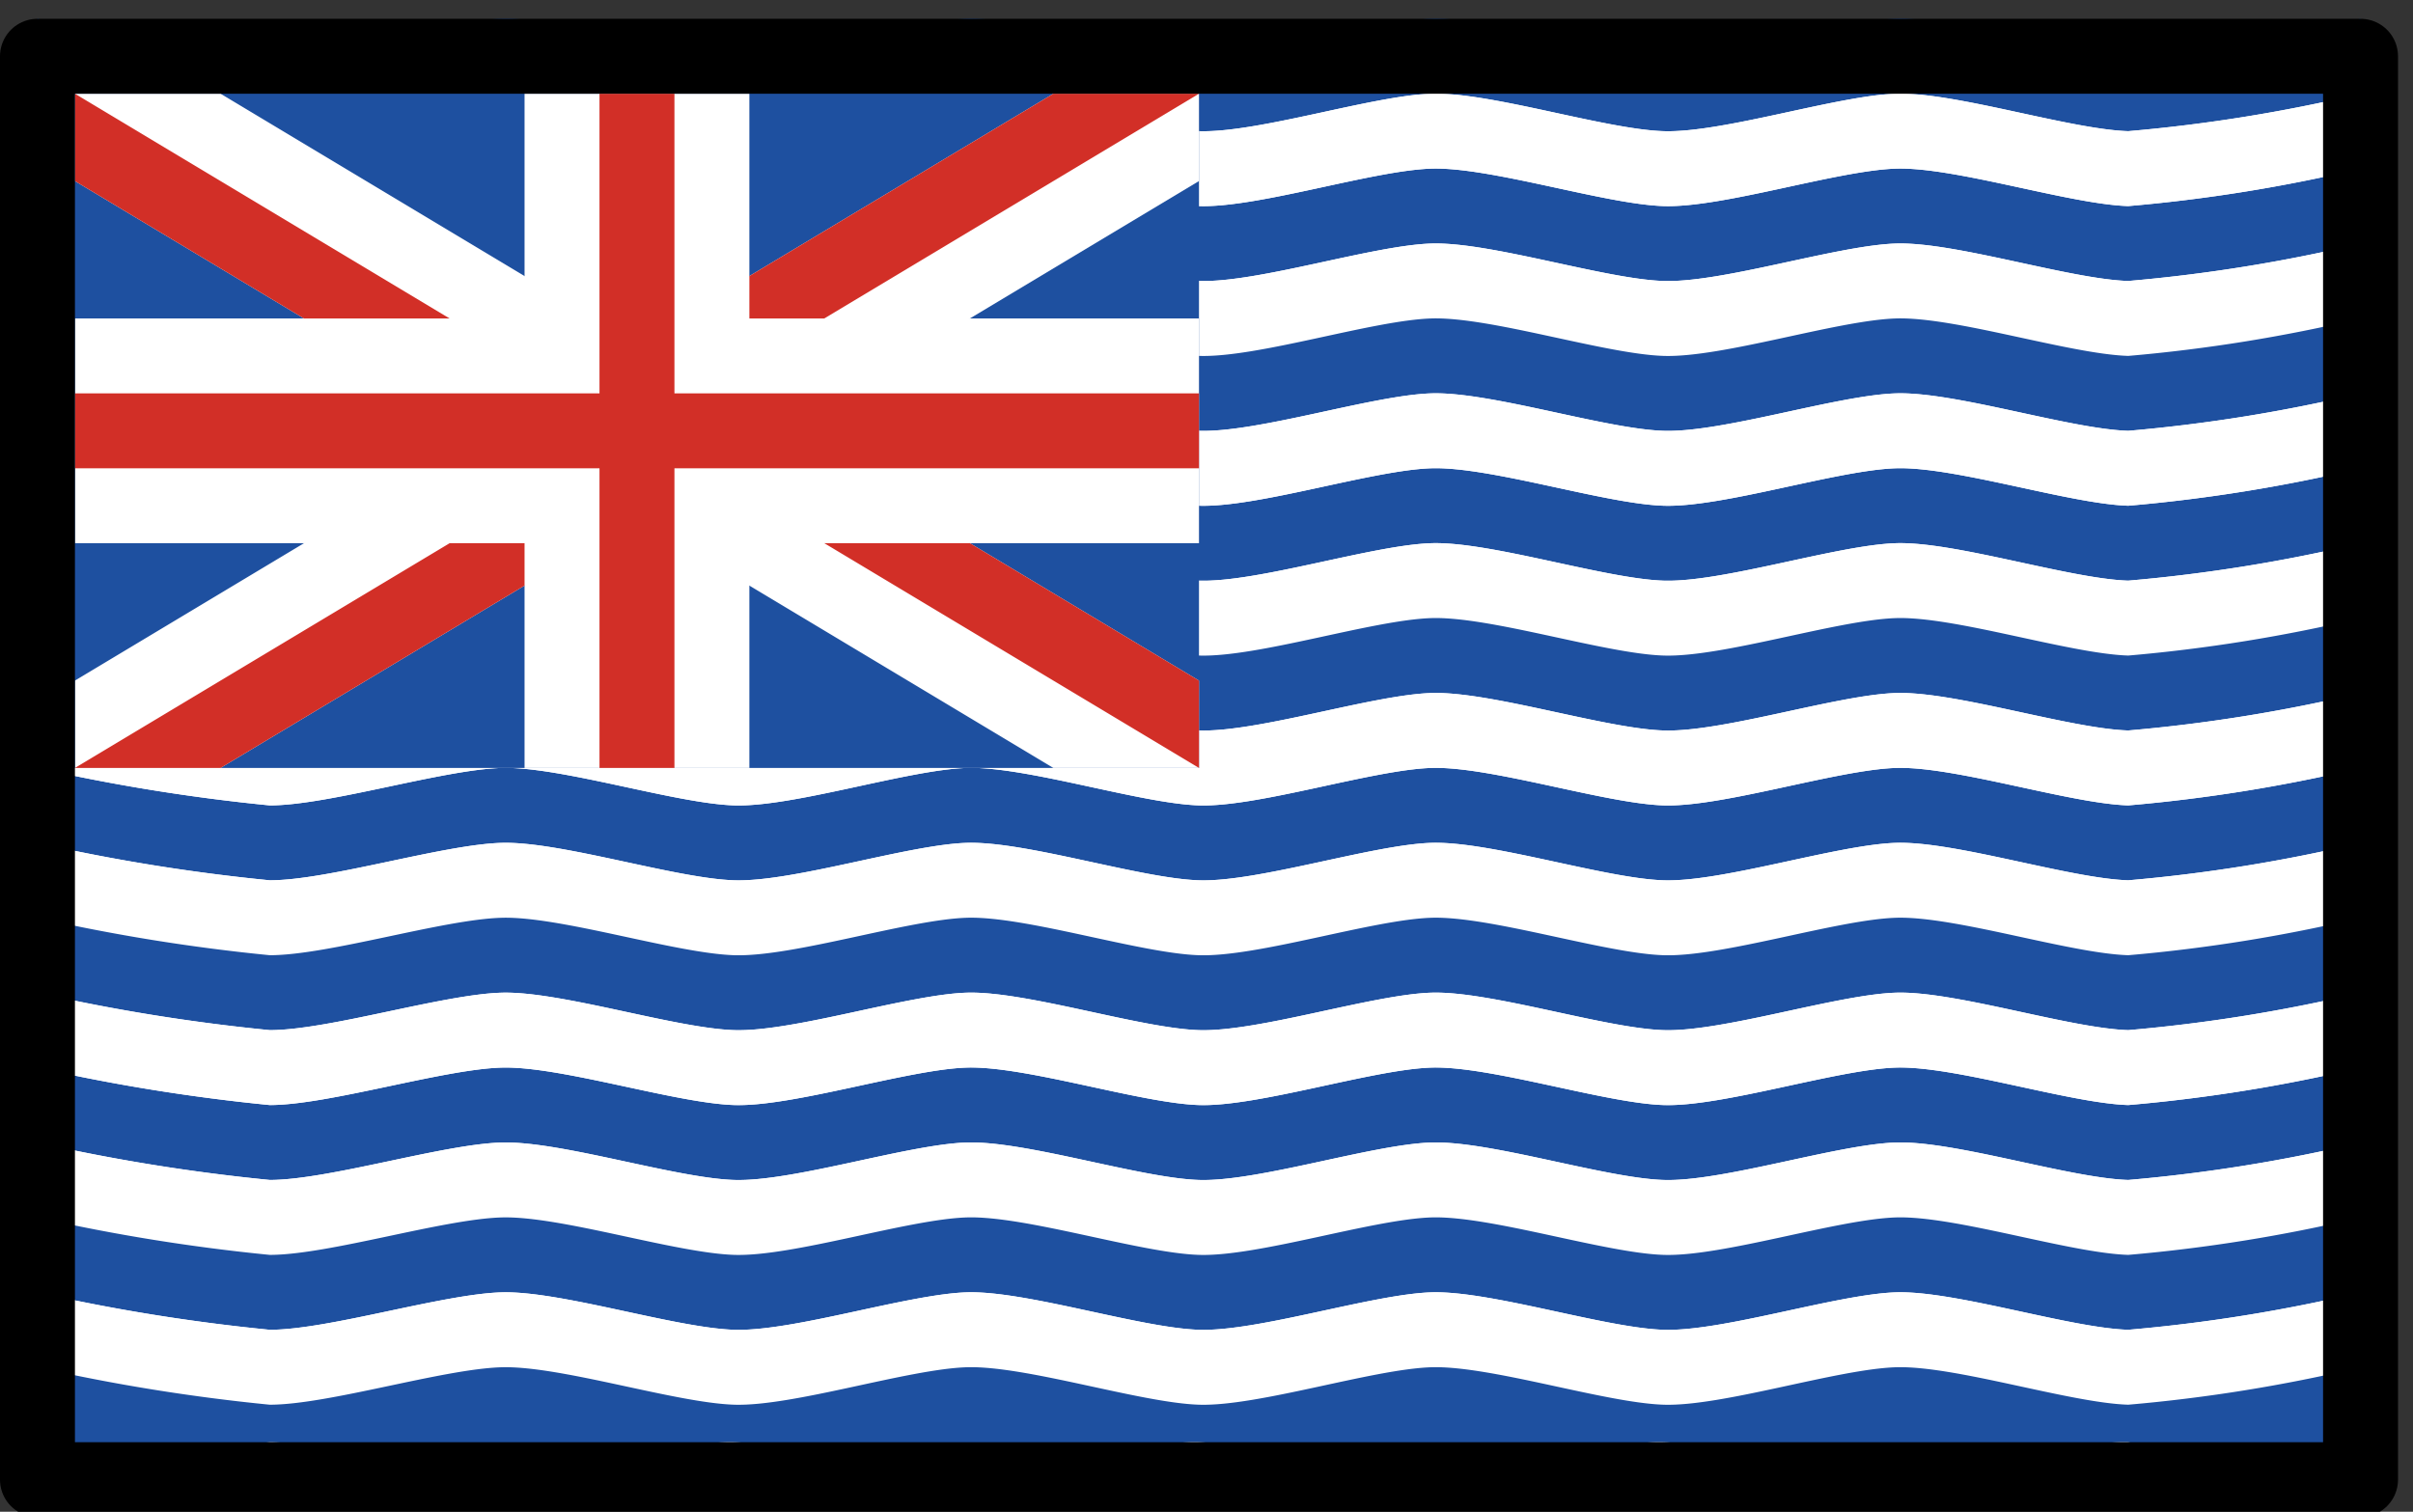 <svg xmlns="http://www.w3.org/2000/svg" xmlns:xlink="http://www.w3.org/1999/xlink" viewBox="0 0 134.167 84.083" fill="#fff" fill-rule="evenodd" stroke="#000" stroke-linecap="round" stroke-linejoin="round"><rect x="0" y="0" width="134.167" height="84.083" fill="#333333" stroke="none"/><style><![CDATA[.B{fill:#1e50a0}]]></style><use xlink:href="#A" x="2.083" y="1.042"/><symbol id="A" overflow="visible"><g stroke="none" fill-rule="nonzero"><path d="M0 2.087h129.167v79.167H0z"/><use xlink:href="#C"/><path d="M129.167 62.503a88.72 88.72 0 0 1-12.917 2.083c-3.271-.104-9.646-2.187-12.917-2.083s-9.646 2.188-12.917 2.083-9.646-2.187-12.917-2.083-9.646 2.188-12.917 2.083-9.646-2.187-12.917-2.083-9.646 2.183-12.917 2.083-9.646-2.167-12.917-2.083-9.646 2.083-12.917 2.083A105.91 105.91 0 0 1 0 62.503v-4.167a105.91 105.91 0 0 0 12.917 2.083c3.271 0 9.646-2 12.917-2.083s9.646 1.983 12.917 2.083 9.646-1.979 12.917-2.083 9.646 1.979 12.917 2.083 9.646-1.979 12.917-2.083 9.646 1.979 12.917 2.083 9.646-1.979 12.917-2.083 9.646 1.979 12.917 2.083a88.72 88.72 0 0 0 12.917-2.083z" class="B"/><path d="M129.167 66.67a88.72 88.72 0 0 1-12.917 2.083c-3.271-.104-9.646-2.187-12.917-2.083s-9.646 2.188-12.917 2.083-9.646-2.187-12.917-2.083-9.646 2.188-12.917 2.083-9.646-2.187-12.917-2.083-9.646 2.183-12.917 2.083-9.646-2.167-12.917-2.083-9.646 2.083-12.917 2.083A105.91 105.91 0 0 1 0 66.67v-4.167a105.91 105.91 0 0 0 12.917 2.083c3.271 0 9.646-2 12.917-2.083s9.646 1.983 12.917 2.083 9.646-1.979 12.917-2.083 9.646 1.979 12.917 2.083 9.646-1.979 12.917-2.083 9.646 1.979 12.917 2.083 9.646-1.979 12.917-2.083 9.646 1.979 12.917 2.083a88.72 88.72 0 0 0 12.917-2.083z"/><path d="M129.167 70.837a88.72 88.72 0 0 1-12.917 2.083c-3.271-.104-9.646-2.187-12.917-2.083s-9.646 2.188-12.917 2.083-9.646-2.187-12.917-2.083-9.646 2.188-12.917 2.083-9.646-2.187-12.917-2.083-9.646 2.183-12.917 2.083-9.646-2.167-12.917-2.083-9.646 2.083-12.917 2.083A105.91 105.91 0 0 1 0 70.837v-4.167a105.91 105.91 0 0 0 12.917 2.083c3.271 0 9.646-2 12.917-2.083s9.646 1.983 12.917 2.083 9.646-1.979 12.917-2.083 9.646 1.979 12.917 2.083 9.646-1.979 12.917-2.083 9.646 1.979 12.917 2.083 9.646-1.979 12.917-2.083 9.646 1.979 12.917 2.083a88.72 88.72 0 0 0 12.917-2.083zm0 10.417l-12.917-2.083c-3.271-.104-9.646 1.979-12.917 2.083s-9.646-1.979-12.917-2.083-9.646 1.979-12.917 2.083-9.646-1.979-12.917-2.083-9.646 1.979-12.917 2.083-9.646-1.983-12.917-2.083-9.646 2-12.917 2.083-9.646-2.083-12.917-2.083A105.91 105.91 0 0 0 0 81.254v-8.333a105.91 105.91 0 0 0 12.917 2.083c3.271 0 9.646-2 12.917-2.083s9.646 1.983 12.917 2.083 9.646-1.979 12.917-2.083 9.646 1.979 12.917 2.083 9.646-1.979 12.917-2.083 9.646 1.979 12.917 2.083 9.646-1.979 12.917-2.083 9.646 1.979 12.917 2.083a88.72 88.72 0 0 0 12.917-2.083z" class="B"/><path d="M129.167 75.003a88.72 88.72 0 0 1-12.917 2.083c-3.271-.104-9.646-2.187-12.917-2.083s-9.646 2.188-12.917 2.083-9.646-2.187-12.917-2.083-9.646 2.188-12.917 2.083-9.646-2.187-12.917-2.083-9.646 2.183-12.917 2.083-9.646-2.167-12.917-2.083-9.646 2.083-12.917 2.083A105.91 105.91 0 0 1 0 75.003v-4.167a105.91 105.91 0 0 0 12.917 2.083c3.271 0 9.646-2 12.917-2.083s9.646 1.983 12.917 2.083 9.646-1.979 12.917-2.083 9.646 1.979 12.917 2.083 9.646-1.979 12.917-2.083 9.646 1.979 12.917 2.083 9.646-1.979 12.917-2.083 9.646 1.979 12.917 2.083a88.72 88.72 0 0 0 12.917-2.083z"/><path d="M129.167 45.837a88.72 88.72 0 0 1-12.917 2.083c-3.271-.104-9.646-2.187-12.917-2.083s-9.646 2.188-12.917 2.083-9.646-2.187-12.917-2.083-9.646 2.188-12.917 2.083-9.646-2.187-12.917-2.083-9.646 2.183-12.917 2.083-9.646-2.167-12.917-2.083-9.646 2.083-12.917 2.083A105.91 105.91 0 0 1 0 45.837v-4.167a105.91 105.91 0 0 0 12.917 2.083c3.271 0 9.646-2 12.917-2.083s9.646 1.983 12.917 2.083 9.646-1.979 12.917-2.083 9.646 1.979 12.917 2.083 9.646-1.979 12.917-2.083 9.646 1.979 12.917 2.083 9.646-1.979 12.917-2.083 9.646 1.979 12.917 2.083a88.72 88.72 0 0 0 12.917-2.083z" class="B"/><path d="M129.167 50.003a88.72 88.72 0 0 1-12.917 2.083c-3.271-.104-9.646-2.187-12.917-2.083s-9.646 2.188-12.917 2.083-9.646-2.187-12.917-2.083-9.646 2.188-12.917 2.083-9.646-2.187-12.917-2.083-9.646 2.183-12.917 2.083-9.646-2.167-12.917-2.083-9.646 2.083-12.917 2.083A105.91 105.91 0 0 1 0 50.003v-4.167a105.91 105.91 0 0 0 12.917 2.083c3.271 0 9.646-2 12.917-2.083s9.646 1.983 12.917 2.083 9.646-1.979 12.917-2.083 9.646 1.979 12.917 2.083 9.646-1.979 12.917-2.083 9.646 1.979 12.917 2.083 9.646-1.979 12.917-2.083 9.646 1.979 12.917 2.083a88.72 88.72 0 0 0 12.917-2.083z"/><path d="M129.167 54.17a88.72 88.72 0 0 1-12.917 2.083c-3.271-.104-9.646-2.187-12.917-2.083s-9.646 2.188-12.917 2.083-9.646-2.187-12.917-2.083-9.646 2.188-12.917 2.083-9.646-2.187-12.917-2.083-9.646 2.183-12.917 2.083-9.646-2.167-12.917-2.083-9.646 2.083-12.917 2.083A105.91 105.91 0 0 1 0 54.17v-4.167a105.91 105.91 0 0 0 12.917 2.083c3.271 0 9.646-2 12.917-2.083s9.646 1.983 12.917 2.083 9.646-1.979 12.917-2.083 9.646 1.979 12.917 2.083 9.646-1.979 12.917-2.083 9.646 1.979 12.917 2.083 9.646-1.979 12.917-2.083 9.646 1.979 12.917 2.083a88.72 88.72 0 0 0 12.917-2.083z" class="B"/><use xlink:href="#C"/><path d="M129.167 29.17a88.72 88.72 0 0 1-12.917 2.083c-3.271-.104-9.646-2.187-12.917-2.083s-9.646 2.188-12.917 2.083-9.646-2.187-12.917-2.083-9.646 2.188-12.917 2.083-9.646-2.187-12.917-2.083-9.646 2.183-12.917 2.083-9.646-2.167-12.917-2.083-9.646 2.083-12.917 2.083A105.91 105.91 0 0 1 0 29.17v-4.167a105.91 105.91 0 0 0 12.917 2.083c3.271 0 9.646-2 12.917-2.083s9.646 1.983 12.917 2.083 9.646-1.979 12.917-2.083 9.646 1.979 12.917 2.083 9.646-1.979 12.917-2.083 9.646 1.979 12.917 2.083 9.646-1.979 12.917-2.083 9.646 1.979 12.917 2.083a88.72 88.72 0 0 0 12.917-2.083z" class="B"/><path d="M129.167 33.337a88.72 88.72 0 0 1-12.917 2.083c-3.271-.104-9.646-2.187-12.917-2.083s-9.646 2.188-12.917 2.083-9.646-2.187-12.917-2.083-9.646 2.188-12.917 2.083-9.646-2.187-12.917-2.083-9.646 2.183-12.917 2.083-9.646-2.167-12.917-2.083-9.646 2.083-12.917 2.083A105.91 105.91 0 0 1 0 33.337v-4.167a105.91 105.91 0 0 0 12.917 2.083c3.271 0 9.646-2 12.917-2.083s9.646 1.983 12.917 2.083 9.646-1.979 12.917-2.083 9.646 1.979 12.917 2.083 9.646-1.979 12.917-2.083 9.646 1.979 12.917 2.083 9.646-1.979 12.917-2.083 9.646 1.979 12.917 2.083a88.72 88.72 0 0 0 12.917-2.083z"/><path d="M129.167 37.503a88.72 88.72 0 0 1-12.917 2.083c-3.271-.104-9.646-2.187-12.917-2.083s-9.646 2.188-12.917 2.083-9.646-2.187-12.917-2.083-9.646 2.188-12.917 2.083-9.646-2.187-12.917-2.083-9.646 2.183-12.917 2.083-9.646-2.167-12.917-2.083-9.646 2.083-12.917 2.083A105.91 105.91 0 0 1 0 37.503v-4.167a105.91 105.91 0 0 0 12.917 2.083c3.271 0 9.646-2 12.917-2.083s9.646 1.983 12.917 2.083 9.646-1.979 12.917-2.083 9.646 1.979 12.917 2.083 9.646-1.979 12.917-2.083 9.646 1.979 12.917 2.083 9.646-1.979 12.917-2.083 9.646 1.979 12.917 2.083a88.72 88.72 0 0 0 12.917-2.083z" class="B"/><path d="M129.167 41.67a88.72 88.72 0 0 1-12.917 2.083c-3.271-.104-9.646-2.187-12.917-2.083s-9.646 2.188-12.917 2.083-9.646-2.187-12.917-2.083-9.646 2.188-12.917 2.083-9.646-2.187-12.917-2.083-9.646 2.183-12.917 2.083-9.646-2.167-12.917-2.083-9.646 2.083-12.917 2.083A105.91 105.91 0 0 1 0 41.67v-4.167a105.91 105.91 0 0 0 12.917 2.083c3.271 0 9.646-2 12.917-2.083s9.646 1.983 12.917 2.083 9.646-1.979 12.917-2.083 9.646 1.979 12.917 2.083 9.646-1.979 12.917-2.083 9.646 1.979 12.917 2.083 9.646-1.979 12.917-2.083 9.646 1.979 12.917 2.083a88.72 88.72 0 0 0 12.917-2.083z"/><path d="M129.167 12.503a88.72 88.72 0 0 1-12.917 2.083c-3.271-.104-9.646-2.187-12.917-2.083s-9.646 2.188-12.917 2.083-9.646-2.187-12.917-2.083-9.646 2.188-12.917 2.083-9.646-2.187-12.917-2.083-9.646 2.183-12.917 2.083-9.646-2.167-12.917-2.083-9.646 2.083-12.917 2.083A105.91 105.91 0 0 1 0 12.503V8.337a105.91 105.91 0 0 0 12.917 2.083c3.271 0 9.646-2 12.917-2.083s9.646 1.983 12.917 2.083 9.646-1.979 12.917-2.083 9.646 1.979 12.917 2.083S74.229 8.441 77.5 8.337s9.646 1.979 12.917 2.083 9.646-1.979 12.917-2.083 9.646 1.979 12.917 2.083a88.72 88.72 0 0 0 12.917-2.083z" class="B"/><path d="M129.167 16.67a88.72 88.72 0 0 1-12.917 2.083c-3.271-.104-9.646-2.187-12.917-2.083s-9.646 2.188-12.917 2.083-9.646-2.187-12.917-2.083-9.646 2.188-12.917 2.083-9.646-2.187-12.917-2.083-9.646 2.183-12.917 2.083-9.646-2.167-12.917-2.083-9.646 2.083-12.917 2.083A105.91 105.91 0 0 1 0 16.67v-4.167a105.91 105.91 0 0 0 12.917 2.083c3.271 0 9.646-2 12.917-2.083s9.646 1.983 12.917 2.083 9.646-1.979 12.917-2.083 9.646 1.979 12.917 2.083 9.646-1.979 12.917-2.083 9.646 1.979 12.917 2.083 9.646-1.979 12.917-2.083 9.646 1.979 12.917 2.083a88.72 88.72 0 0 0 12.917-2.083z"/><path d="M129.167 4.17a88.72 88.72 0 0 1-12.917 2.083c-3.271-.104-9.646-2.187-12.917-2.083s-9.646 2.188-12.917 2.083S80.771 4.066 77.5 4.17s-9.646 2.188-12.917 2.083-9.646-2.187-12.917-2.083-9.646 2.183-12.917 2.083-9.646-2.167-12.917-2.083-9.646 2.083-12.917 2.083A105.91 105.91 0 0 1 0 4.17V.004a105.91 105.91 0 0 0 12.917 2.083c3.271 0 9.646-2 12.917-2.083s9.646 1.983 12.917 2.083S48.396.108 51.667.004s9.646 1.979 12.917 2.083S74.229.108 77.5.004s9.646 1.979 12.917 2.083S100.063.108 103.333.004s9.646 1.979 12.917 2.083A88.72 88.72 0 0 0 129.167.004z" class="B"/><path d="M129.167 8.337a88.72 88.72 0 0 1-12.917 2.083c-3.271-.104-9.646-2.187-12.917-2.083s-9.646 2.188-12.917 2.083S80.771 8.233 77.5 8.337s-9.646 2.188-12.917 2.083-9.646-2.187-12.917-2.083-9.646 2.183-12.917 2.083-9.646-2.167-12.917-2.083-9.646 2.083-12.917 2.083A105.91 105.91 0 0 1 0 8.337V4.171a105.91 105.91 0 0 0 12.917 2.083c3.271 0 9.646-2 12.917-2.083s9.646 1.983 12.917 2.083 9.646-1.979 12.917-2.083 9.646 1.979 12.917 2.083S74.229 4.275 77.5 4.171s9.646 1.979 12.917 2.083 9.646-1.979 12.917-2.083 9.646 1.979 12.917 2.083a88.72 88.72 0 0 0 12.917-2.083z"/><path d="M129.167 20.837a88.72 88.72 0 0 1-12.917 2.083c-3.271-.104-9.646-2.187-12.917-2.083s-9.646 2.188-12.917 2.083-9.646-2.187-12.917-2.083-9.646 2.188-12.917 2.083-9.646-2.187-12.917-2.083-9.646 2.183-12.917 2.083-9.646-2.167-12.917-2.083-9.646 2.083-12.917 2.083A105.91 105.91 0 0 1 0 20.837v-4.167a105.91 105.91 0 0 0 12.917 2.083c3.271 0 9.646-2 12.917-2.083s9.646 1.983 12.917 2.083 9.646-1.979 12.917-2.083 9.646 1.979 12.917 2.083 9.646-1.979 12.917-2.083 9.646 1.979 12.917 2.083 9.646-1.979 12.917-2.083 9.646 1.979 12.917 2.083a88.72 88.72 0 0 0 12.917-2.083z" class="B"/><path d="M129.167 25.003a88.72 88.72 0 0 1-12.917 2.083c-3.271-.104-9.646-2.187-12.917-2.083s-9.646 2.188-12.917 2.083-9.646-2.187-12.917-2.083-9.646 2.188-12.917 2.083-9.646-2.187-12.917-2.083-9.646 2.183-12.917 2.083-9.646-2.167-12.917-2.083-9.646 2.083-12.917 2.083A105.91 105.91 0 0 1 0 25.003v-4.167a105.91 105.91 0 0 0 12.917 2.083c3.271 0 9.646-2 12.917-2.083s9.646 1.983 12.917 2.083 9.646-1.979 12.917-2.083 9.646 1.979 12.917 2.083 9.646-1.979 12.917-2.083 9.646 1.979 12.917 2.083 9.646-1.979 12.917-2.083 9.646 1.979 12.917 2.083a88.72 88.72 0 0 0 12.917-2.083z"/><path d="M0 2.087h64.583V41.67H0z" class="B"/><path d="M10.181 4.17H2.083v4.858L56.485 41.67h8.098v-4.858L10.181 4.17z"/><path d="M64.583 9.028V4.17h-8.098L2.083 36.812v4.858h8.098L64.583 9.028z"/><path d="M2.083 16.67h62.5v12.5h-62.5z"/><path d="M27.083 4.17h12.5v37.5h-12.5z"/><g fill="#d22f27"><path d="M31.25 4.17h4.167v37.5H31.25z"/><path d="M2.083 20.837h62.5v4.167h-62.5zm62.5 15.975L51.848 29.17H43.75l20.833 12.5v-4.854zm0-32.642h-8.098L39.583 14.312v2.358h4.167l20.833-12.5zm-62.5 4.858l12.735 7.642h8.098L2.083 4.17v4.854zm0 32.642h8.098l16.902-10.142V29.17h-4.167L2.083 41.67z"/></g></g><path d="M0 2.087h129.167v79.167H0z" fill="none" stroke-width="4.167"/></symbol><defs><path id="C" d="M129.167 58.337a88.72 88.72 0 0 1-12.917 2.083c-3.271-.104-9.646-2.187-12.917-2.083s-9.646 2.188-12.917 2.083-9.646-2.187-12.917-2.083-9.646 2.188-12.917 2.083-9.646-2.187-12.917-2.083-9.646 2.183-12.917 2.083-9.646-2.167-12.917-2.083-9.646 2.083-12.917 2.083A105.91 105.91 0 0 1 0 58.337v-4.167a105.91 105.91 0 0 0 12.917 2.083c3.271 0 9.646-2 12.917-2.083s9.646 1.983 12.917 2.083 9.646-1.979 12.917-2.083 9.646 1.979 12.917 2.083 9.646-1.979 12.917-2.083 9.646 1.979 12.917 2.083 9.646-1.979 12.917-2.083 9.646 1.979 12.917 2.083a88.72 88.72 0 0 0 12.917-2.083z"/></defs></svg>